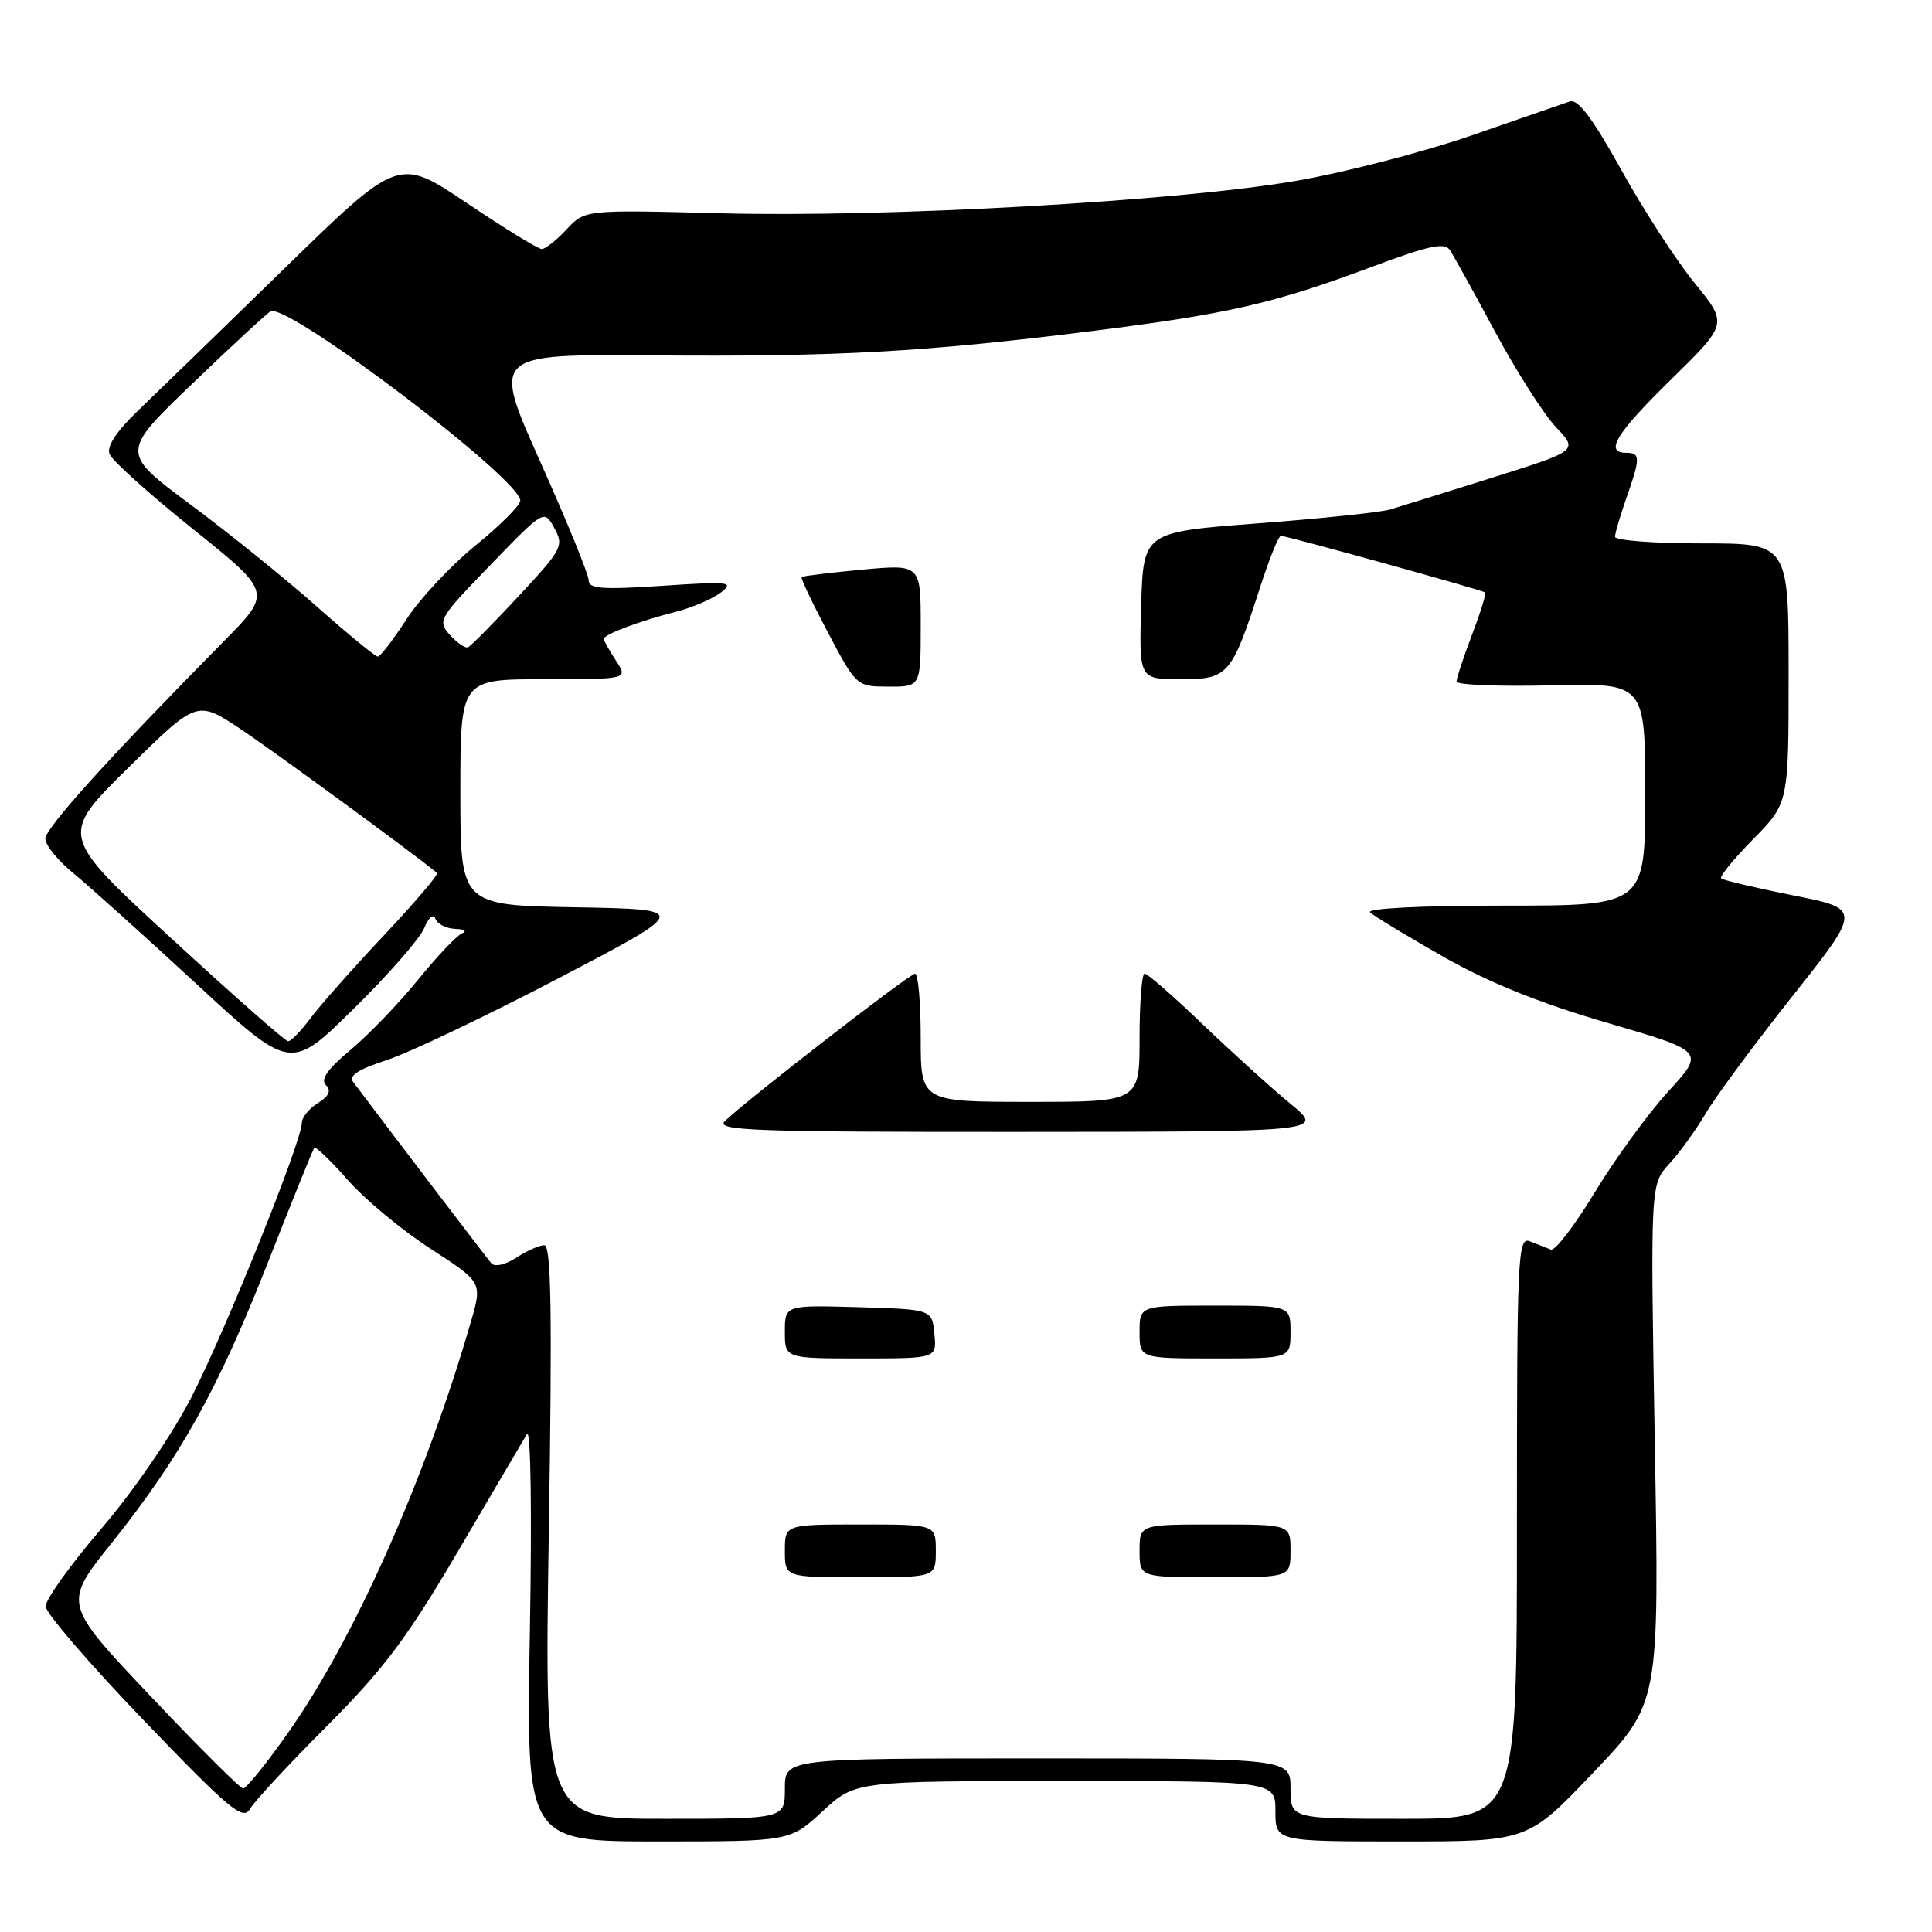 <?xml version="1.0" encoding="UTF-8" standalone="no"?>
<!DOCTYPE svg PUBLIC "-//W3C//DTD SVG 1.1//EN" "http://www.w3.org/Graphics/SVG/1.1/DTD/svg11.dtd" >
<svg xmlns="http://www.w3.org/2000/svg" xmlns:xlink="http://www.w3.org/1999/xlink" version="1.1" viewBox="0 0 256 256">
 <g >
 <path fill="currentColor"
d=" M 109.00 240.00 C 113.33 236.00 113.33 236.00 141.17 236.00 C 169.00 236.00 169.00 236.00 169.00 240.00 C 169.00 244.00 169.00 244.00 185.72 244.00 C 202.44 244.00 202.44 244.00 211.15 234.84 C 219.87 225.68 219.87 225.68 219.27 191.31 C 218.68 156.94 218.68 156.94 221.18 154.22 C 222.56 152.72 224.74 149.70 226.04 147.50 C 227.33 145.30 232.50 138.31 237.53 131.97 C 246.67 120.44 246.67 120.44 237.58 118.64 C 232.59 117.64 228.30 116.63 228.06 116.39 C 227.82 116.15 229.73 113.81 232.31 111.19 C 237.00 106.43 237.00 106.43 237.00 89.22 C 237.00 72.00 237.00 72.00 225.50 72.00 C 219.18 72.00 214.00 71.61 214.00 71.13 C 214.00 70.64 214.68 68.34 215.50 66.00 C 217.37 60.70 217.37 60.00 215.50 60.00 C 212.55 60.00 214.11 57.46 221.47 50.24 C 228.95 42.91 228.95 42.91 224.55 37.51 C 222.13 34.54 217.75 27.79 214.83 22.51 C 211.02 15.65 209.07 13.07 208.00 13.44 C 207.18 13.72 201.29 15.76 194.92 17.97 C 188.55 20.17 178.07 22.88 171.64 23.98 C 155.82 26.68 117.49 28.84 95.50 28.26 C 77.50 27.79 77.50 27.79 75.08 30.39 C 73.74 31.83 72.26 33.00 71.79 33.00 C 71.31 33.00 66.85 30.26 61.87 26.91 C 52.81 20.82 52.81 20.82 37.66 35.60 C 29.32 43.73 20.57 52.23 18.21 54.49 C 15.43 57.16 14.12 59.16 14.51 60.16 C 14.83 61.01 19.81 65.49 25.57 70.10 C 36.05 78.50 36.05 78.50 29.63 85.00 C 14.48 100.35 6.00 109.73 6.00 111.15 C 6.00 111.98 7.69 114.05 9.75 115.73 C 11.81 117.42 19.12 124.00 26.00 130.35 C 38.50 141.90 38.50 141.90 46.83 133.70 C 51.42 129.19 55.63 124.38 56.20 123.00 C 56.81 121.53 57.43 121.02 57.70 121.75 C 57.96 122.44 59.14 123.04 60.33 123.08 C 61.52 123.12 61.93 123.39 61.23 123.67 C 60.53 123.95 57.90 126.73 55.38 129.84 C 52.85 132.95 48.84 137.12 46.45 139.11 C 43.41 141.65 42.43 143.03 43.18 143.78 C 43.92 144.52 43.61 145.23 42.12 146.16 C 40.95 146.89 40.00 148.06 40.00 148.77 C 40.00 151.20 29.82 176.48 25.34 185.19 C 22.76 190.19 17.71 197.55 13.43 202.55 C 9.34 207.32 6.02 211.96 6.05 212.86 C 6.08 213.76 11.95 220.57 19.09 228.00 C 30.50 239.86 32.21 241.28 33.13 239.69 C 33.70 238.69 38.30 233.74 43.34 228.69 C 50.87 221.14 53.97 217.00 60.72 205.50 C 65.24 197.80 69.33 190.83 69.82 190.02 C 70.33 189.16 70.49 200.14 70.21 216.27 C 69.72 244.00 69.72 244.00 87.20 244.00 C 104.67 244.00 104.67 244.00 109.00 240.00 Z  M 72.72 203.00 C 73.18 173.89 73.04 165.00 72.12 165.00 C 71.47 165.00 69.80 165.74 68.41 166.65 C 66.97 167.59 65.56 167.91 65.11 167.40 C 64.51 166.70 52.65 151.15 46.78 143.34 C 46.18 142.54 47.53 141.67 51.21 140.48 C 54.12 139.54 64.37 134.66 73.98 129.64 C 91.47 120.50 91.47 120.50 76.23 120.22 C 61.00 119.95 61.00 119.95 61.00 104.97 C 61.00 90.00 61.00 90.00 72.12 90.00 C 83.23 90.00 83.23 90.00 81.62 87.54 C 80.73 86.18 80.00 84.88 80.00 84.66 C 80.00 84.07 84.76 82.28 89.53 81.07 C 91.75 80.50 94.45 79.35 95.53 78.50 C 97.33 77.10 96.64 77.03 87.75 77.62 C 79.79 78.15 78.00 78.02 78.00 76.89 C 78.00 76.12 75.12 69.07 71.60 61.21 C 65.20 46.93 65.20 46.93 86.35 47.09 C 110.91 47.29 122.43 46.65 144.50 43.89 C 162.78 41.60 168.73 40.24 181.88 35.32 C 189.43 32.50 191.44 32.08 192.14 33.16 C 192.62 33.90 195.32 38.77 198.13 44.00 C 200.94 49.23 204.56 54.90 206.18 56.61 C 209.11 59.71 209.11 59.71 197.81 63.27 C 191.59 65.23 185.44 67.14 184.15 67.52 C 182.85 67.89 174.98 68.72 166.65 69.35 C 151.50 70.50 151.50 70.50 151.21 80.25 C 150.93 90.00 150.93 90.00 156.44 90.00 C 162.78 90.00 163.19 89.52 167.01 77.70 C 168.20 74.02 169.42 71.00 169.72 71.00 C 170.49 71.00 196.43 78.19 196.79 78.50 C 196.95 78.64 196.17 81.17 195.04 84.13 C 193.92 87.08 193.00 89.86 193.00 90.31 C 193.00 90.75 198.63 90.98 205.50 90.81 C 218.00 90.50 218.00 90.50 218.00 105.25 C 218.00 120.00 218.00 120.00 199.30 120.00 C 188.21 120.00 180.99 120.37 181.55 120.90 C 182.07 121.39 186.43 124.03 191.23 126.76 C 197.23 130.18 204.00 132.91 212.94 135.52 C 225.92 139.31 225.92 139.31 221.04 144.64 C 218.36 147.58 213.99 153.58 211.33 157.97 C 208.67 162.36 206.05 165.79 205.50 165.58 C 204.95 165.36 203.71 164.88 202.75 164.49 C 201.10 163.83 201.00 166.02 201.00 202.39 C 201.00 241.00 201.00 241.00 186.00 241.00 C 171.00 241.00 171.00 241.00 171.00 237.00 C 171.00 233.00 171.00 233.00 137.50 233.00 C 104.00 233.00 104.00 233.00 104.00 237.00 C 104.00 241.00 104.00 241.00 88.06 241.00 C 72.13 241.00 72.13 241.00 72.72 203.00 Z  M 124.00 205.50 C 124.00 202.00 124.00 202.00 114.00 202.00 C 104.00 202.00 104.00 202.00 104.00 205.50 C 104.00 209.00 104.00 209.00 114.00 209.00 C 124.00 209.00 124.00 209.00 124.00 205.50 Z  M 171.00 205.50 C 171.00 202.00 171.00 202.00 161.00 202.00 C 151.00 202.00 151.00 202.00 151.00 205.50 C 151.00 209.00 151.00 209.00 161.00 209.00 C 171.00 209.00 171.00 209.00 171.00 205.50 Z  M 123.81 176.75 C 123.50 173.50 123.50 173.50 113.75 173.21 C 104.00 172.93 104.00 172.93 104.00 176.46 C 104.00 180.00 104.00 180.00 114.06 180.00 C 124.13 180.00 124.13 180.00 123.81 176.75 Z  M 171.00 176.50 C 171.00 173.00 171.00 173.00 161.00 173.00 C 151.00 173.00 151.00 173.00 151.00 176.50 C 151.00 180.00 151.00 180.00 161.00 180.00 C 171.00 180.00 171.00 180.00 171.00 176.50 Z  M 171.00 146.26 C 168.53 144.23 163.32 139.51 159.42 135.78 C 155.53 132.05 152.05 129.00 151.67 129.00 C 151.30 129.00 151.00 132.82 151.00 137.50 C 151.00 146.00 151.00 146.00 136.50 146.00 C 122.00 146.00 122.00 146.00 122.00 137.50 C 122.00 132.82 121.66 129.01 121.25 129.02 C 120.50 129.03 98.80 145.86 96.04 148.56 C 94.76 149.81 99.87 150.00 135.04 149.98 C 175.50 149.96 175.50 149.96 171.00 146.26 Z  M 122.00 82.88 C 122.00 74.77 122.00 74.77 114.25 75.48 C 109.99 75.88 106.38 76.32 106.22 76.46 C 106.07 76.60 107.65 79.92 109.72 83.84 C 113.49 90.96 113.51 90.97 117.75 90.98 C 122.00 91.00 122.00 91.00 122.00 82.88 Z  M 19.93 224.73 C 8.36 212.50 8.36 212.50 14.76 204.50 C 23.90 193.06 28.86 184.17 35.49 167.31 C 38.69 159.16 41.46 152.32 41.64 152.10 C 41.82 151.87 43.83 153.79 46.09 156.36 C 48.35 158.93 53.28 163.03 57.06 165.47 C 63.92 169.91 63.92 169.91 62.38 175.20 C 56.30 196.16 46.90 217.26 38.07 229.75 C 35.25 233.74 32.62 236.99 32.22 236.98 C 31.83 236.98 26.29 231.46 19.93 224.73 Z  M 22.69 124.33 C 7.88 110.72 7.88 110.72 16.98 101.75 C 26.09 92.78 26.09 92.78 31.80 96.55 C 36.07 99.39 54.13 112.59 57.92 115.67 C 58.15 115.85 55.00 119.55 50.92 123.89 C 46.84 128.22 42.45 133.17 41.17 134.88 C 39.89 136.60 38.54 137.99 38.17 137.97 C 37.80 137.96 30.83 131.82 22.69 124.33 Z  M 41.98 80.37 C 37.87 76.72 30.33 70.63 25.23 66.85 C 15.97 59.96 15.97 59.96 25.60 50.73 C 30.89 45.65 35.52 41.38 35.88 41.24 C 38.38 40.27 69.08 63.58 68.94 66.35 C 68.91 66.98 66.23 69.66 62.99 72.29 C 59.74 74.93 55.64 79.32 53.87 82.04 C 52.11 84.77 50.39 87.00 50.06 87.00 C 49.73 87.00 46.10 84.02 41.98 80.37 Z  M 59.61 84.13 C 57.94 82.27 58.13 81.94 64.99 74.85 C 72.10 67.50 72.10 67.50 73.45 69.97 C 74.74 72.32 74.51 72.77 68.74 78.97 C 65.40 82.56 62.37 85.62 62.01 85.77 C 61.65 85.93 60.57 85.18 59.61 84.13 Z "/>
</g>
</svg>